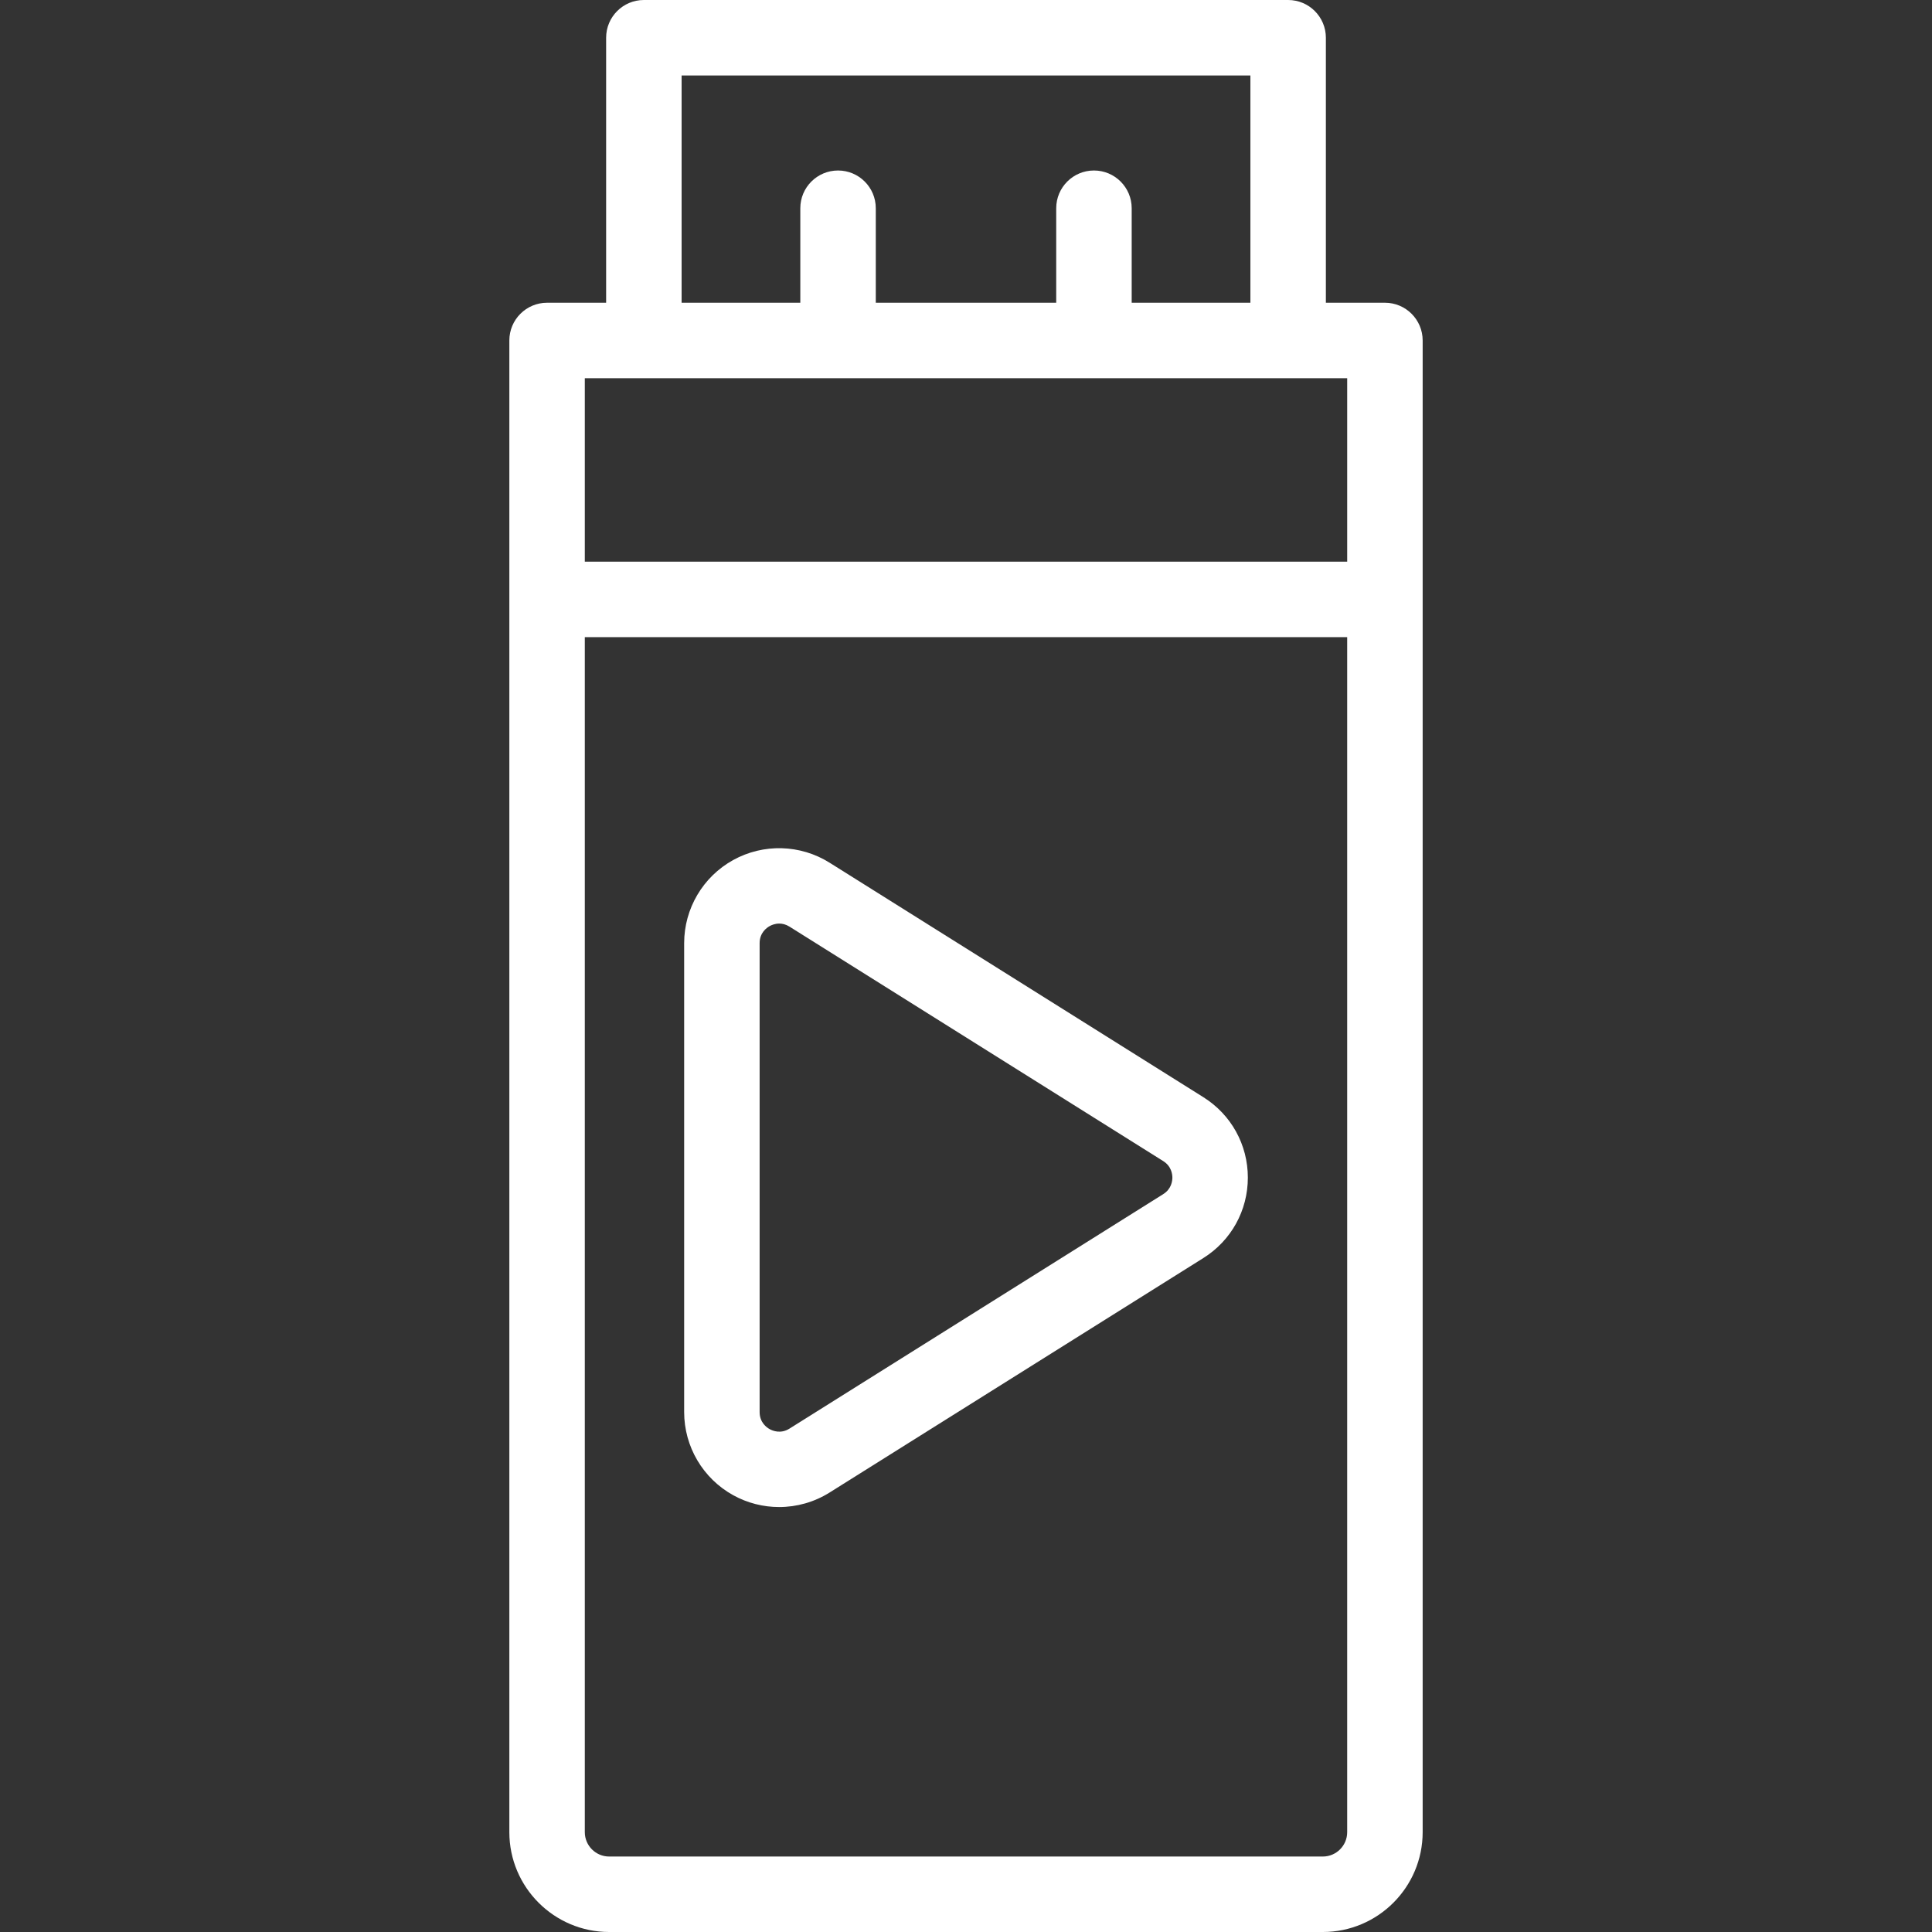 <svg id="Capa_1" enable-background="new 0 0 512 512" height="512" viewBox="0 0 512 512" width="512" xmlns="http://www.w3.org/2000/svg"><rect x="0" y="0" width="512" height="512" fill="#333333" stroke="none"/><g><path fill="#fff" d="m318.9 290.763-99.05-62.138c-7.754-4.864-17.548-5.134-25.557-.703-8.01 4.431-12.985 12.868-12.985 22.021v124.274c0 9.153 4.976 17.591 12.985 22.021 3.795 2.1 7.991 3.144 12.181 3.144 4.652 0 9.296-1.287 13.376-3.847l99.05-62.138c7.384-4.632 11.792-12.602 11.792-21.317 0-8.716-4.408-16.685-11.792-21.317zm-10.629 25.694-99.049 62.138c-2.33 1.463-4.447.588-5.249.144-.802-.443-2.666-1.771-2.666-4.521v-124.275c0-2.749 1.864-4.077 2.666-4.521.469-.26 1.389-.667 2.538-.667.814 0 1.744.205 2.711.811l99.05 62.138c2.186 1.371 2.421 3.518 2.421 4.377-.001.858-.236 3.005-2.422 4.376z"/><path fill="#fff" d="m367.019 80.229h-15.649v-70.229c0-5.522-4.478-10-10-10h-170.739c-5.523 0-10 4.478-10 10v70.229h-15.649c-5.523 0-10 4.478-10 10v395.315c0 14.588 11.868 26.456 26.456 26.456h189.126c14.587 0 26.455-11.868 26.455-26.456v-395.315c0-5.523-4.478-10-10-10zm-186.388-60.229h150.738v60.229h-31.46v-25.045c0-5.522-4.478-10-10-10s-10 4.478-10 10v25.045h-47.818v-25.045c0-5.522-4.477-10-10-10s-10 4.478-10 10v25.045h-31.46zm176.388 80.229v48.622h-202.038v-48.622zm-6.456 391.771h-189.126c-3.56 0-6.456-2.896-6.456-6.456v-316.693h202.037v316.693c.001 3.56-2.895 6.456-6.455 6.456z"/></g></svg>